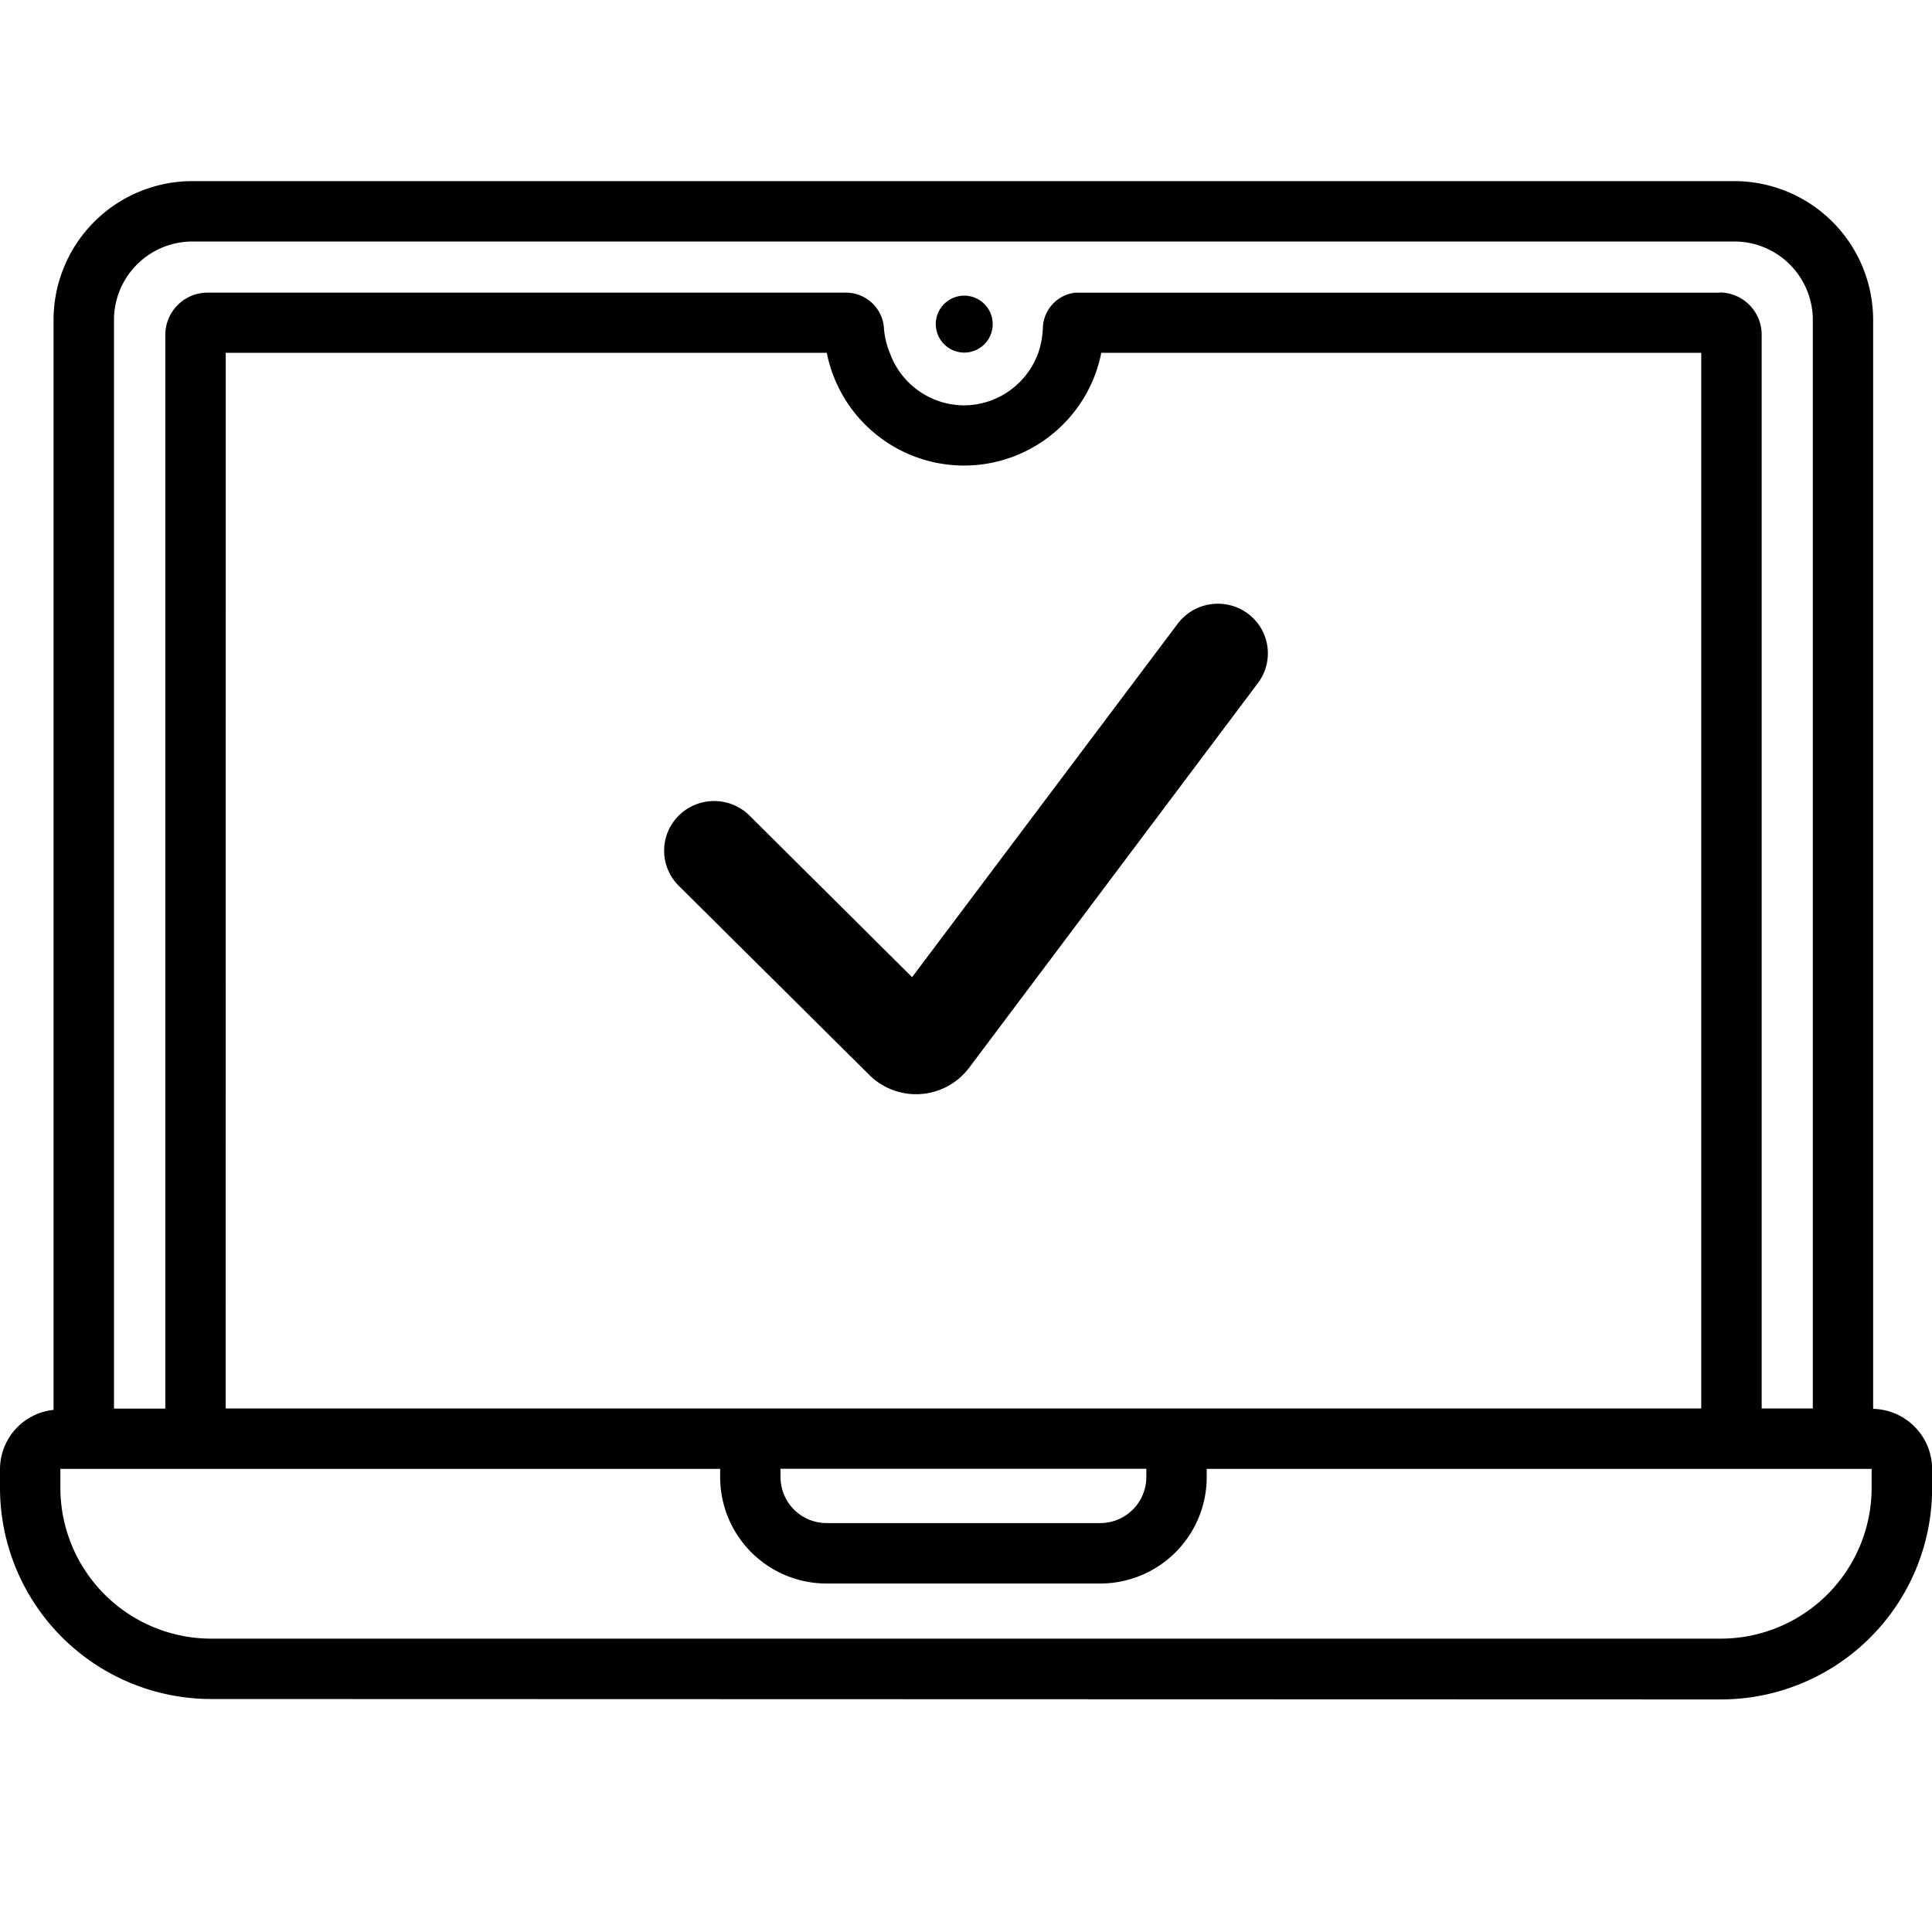 <svg xmlns="http://www.w3.org/2000/svg" xmlns:xlink="http://www.w3.org/1999/xlink" width="32" height="32" viewBox="0 0 32 32">
  <defs>
    <clipPath id="clip-path">
      <rect id="mask-box" width="32" height="32" transform="translate(0 0)" fill="none"/>
    </clipPath>
    <clipPath id="clip-path-2">
      <rect id="mask-box-2" data-name="mask-box" width="10" height="10" transform="translate(0 0)" fill="none"/>
    </clipPath>
  </defs>
  <g id="icon-laptop-check" transform="translate(0 0)" clip-path="url(#clip-path)">
    <path id="icon_pass" data-name="icon/pass" d="M-3108.5-3034.859a3.5,3.5,0,0,1-3.5-3.5v-.312a.99.99,0,0,1,.887-.977V-3057.7a2.3,2.3,0,0,1,2.3-2.3h25.538a2.3,2.3,0,0,1,2.3,2.3v18.035a1,1,0,0,1,.977,1v.313a3.5,3.5,0,0,1-3.5,3.5Zm-2.5-3.5a2.5,2.5,0,0,0,2.5,2.5h25a2.5,2.5,0,0,0,2.5-2.5v-.312h-11.013v.136a1.764,1.764,0,0,1-1.763,1.763h-4.535a1.763,1.763,0,0,1-1.761-1.763v-.136H-3111Zm11.928-.177a.763.763,0,0,0,.761.763h4.535a.764.764,0,0,0,.763-.763v-.136h-6.06Zm15.551-19.62a.7.7,0,0,1,.7.7v17.784h.847V-3057.7a1.3,1.3,0,0,0-1.3-1.3h-25.538a1.3,1.3,0,0,0-1.3,1.3v18.031h.85v-17.784a.7.7,0,0,1,.7-.7h10.578a.631.631,0,0,1,.623.563,1.327,1.327,0,0,0,.1.437,1.312,1.312,0,0,0,1.228.867,1.313,1.313,0,0,0,1.229-.867,1.469,1.469,0,0,0,.078-.437.606.606,0,0,1,.531-.562h10.675Zm-24.741,18.484h24.44v-17.484h-9.937a2.319,2.319,0,0,1-2.274,1.867,2.319,2.319,0,0,1-2.273-1.867h-9.955Zm11.761-17.959a.472.472,0,0,1,.472-.472.471.471,0,0,1,.471.472.471.471,0,0,1-.471.471A.472.472,0,0,1-3096.5-3057.629Z" transform="translate(3112 3063)" stroke="rgba(0,0,0,0)" stroke-miterlimit="10" stroke-width="1"/>
    <g id="icon-check" transform="translate(11 10)" clip-path="url(#clip-path-2)">
      <path id="icon" d="M8.507.331l-4.4,5.855L1.414,3.509a.833.833,0,0,0-1.171,0,.819.819,0,0,0,0,1.164L3.4,7.807a1.1,1.1,0,0,0,1.65-.118L9.835,1.315A.819.819,0,0,0,9.667.163a.834.834,0,0,0-1.16.168" transform="translate(0 -0.001)"/>
    </g>
  </g>
</svg>

